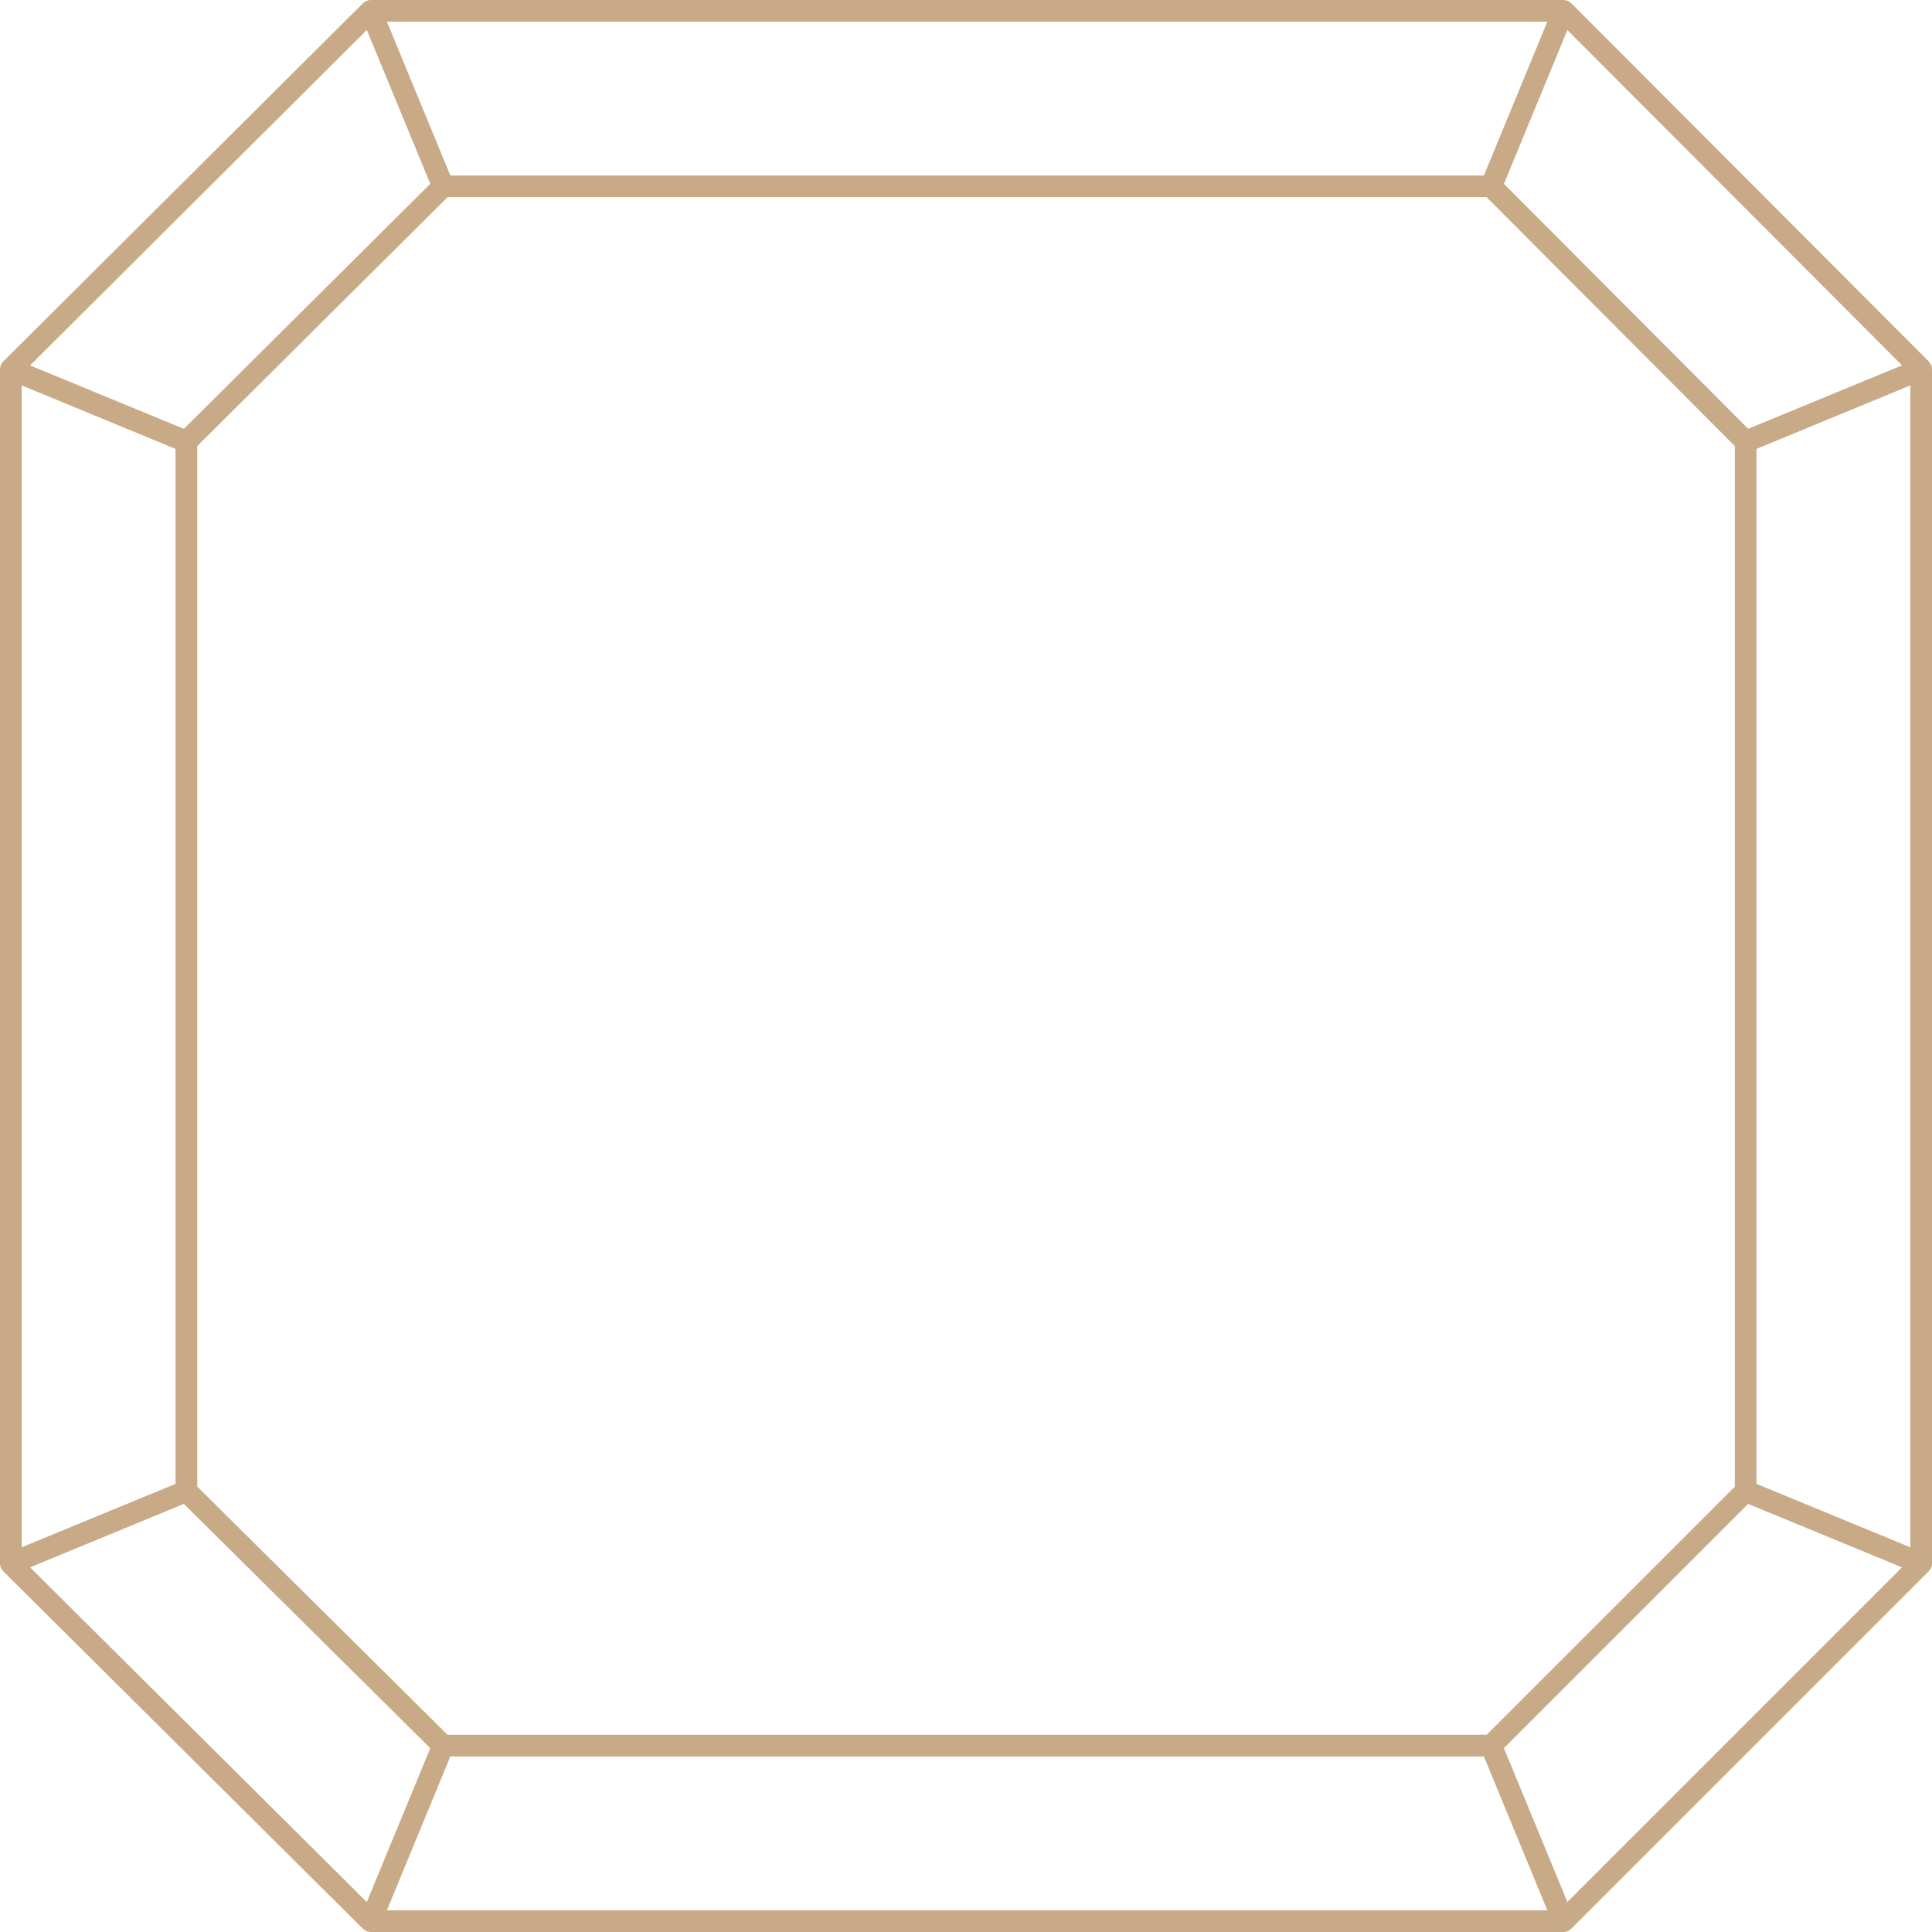 <svg version="1.1" id="图层_1" x="0px" y="0px" width="190px" height="189.998px" viewBox="0 0 190 189.998" enable-background="new 0 0 190 189.998" xml:space="preserve" xmlns="http://www.w3.org/2000/svg" xmlns:xlink="http://www.w3.org/1999/xlink" xmlns:xml="http://www.w3.org/XML/1998/namespace">
  <path fill="#C8AA86" d="M190,36.314v-0.004c0-0.139-0.025-0.275-0.079-0.406c0,0,0,0,0-0.004c0-0.002-0.005-0.004-0.005-0.006
	c-0.035-0.084-0.097-0.156-0.152-0.227c-0.027-0.035-0.039-0.08-0.073-0.113L154.521,0.313c-0.028-0.025-0.057-0.031-0.082-0.055
	c-0.082-0.064-0.164-0.131-0.262-0.174c-0.004,0-0.004-0.002-0.006-0.002s-0.002,0-0.004,0c-0.12-0.049-0.244-0.07-0.37-0.074
	c-0.012,0-0.021-0.008-0.036-0.008l0,0c-0.004,0-0.008,0-0.012,0H36.465h-0.003c-0.14-0.002-0.279,0.025-0.413,0.082h-0.002
	c-0.002,0-0.004,0.002-0.007,0.002c-0.115,0.051-0.218,0.125-0.308,0.209c-0.01,0.006-0.02,0.008-0.029,0.018l0,0
	c-0.002,0.002-0.002,0.002-0.002,0.002c-0.005,0.004-0.007,0.006-0.008,0.008L0.32,35.549l-0.003,0.002l-0.002,0.004l0,0
	c-0.098,0.098-0.176,0.213-0.231,0.34c0,0.002-0.004,0.004-0.004,0.006v0.004C0.028,36.033,0,36.172,0,36.311v0.004
	c0,0.002,0,0.004,0,0.004v117.434c0,0,0,0.004,0,0.006v0.006c0,0.135,0.026,0.273,0.08,0.404l0,0c0,0.006,0.004,0.006,0.004,0.006
	c0.052,0.129,0.132,0.244,0.231,0.344l0,0l35.378,35.162c0.001,0.004,0.003,0.008,0.008,0.008c0,0,0,0,0.002,0.004l0,0
	c0.006,0.004,0.014,0.006,0.02,0.012c0.092,0.09,0.2,0.164,0.317,0.213c0.003,0,0.005,0.004,0.007,0.004s0.004,0,0.006,0
	c0.125,0.053,0.264,0.078,0.401,0.078h117.308c0.136,0,0.274-0.025,0.402-0.078c0.002,0,0.004,0,0.006,0s0.002-0.004,0.006-0.004
	c0.127-0.055,0.244-0.131,0.34-0.229c0.004-0.004,0.006-0.004,0.008-0.008l35.163-35.162c0.098-0.1,0.178-0.213,0.229-0.344
	c0,0,0.005,0,0.005-0.006c0,0,0-0.004,0.001-0.004c0.053-0.127,0.078-0.266,0.078-0.4v-0.006c0-0.002,0-0.006,0-0.006V36.32
	C190,36.318,190,36.316,190,36.314z M187.868,152.168l-15.13-6.24V44.145l15.13-6.242V152.168z M146.201,170.607H44.016
	l-24.62-24.412V43.871l24.62-24.479h102.184l24.409,24.477v102.332L146.201,170.607z M2.132,37.902l15.131,6.242v101.783
	l-15.131,6.24V37.902z M171.925,42.172l-24.025-24.094l6.242-15.125l32.911,32.977L171.925,42.172z M145.931,17.264H44.289
	l-6.24-15.133h114.123L145.931,17.264z M36.076,2.947l6.24,15.131L18.084,42.176L2.955,35.938L36.076,2.947z M18.081,147.898
	l24.233,24.027l-6.24,15.129L2.957,154.139L18.081,147.898z M44.289,172.736h101.642l6.241,15.131H38.049L44.289,172.736z
	 M154.142,187.051l-6.242-15.129l24.023-24.023l15.13,6.242L154.142,187.051z" class="color c1"/>
</svg>